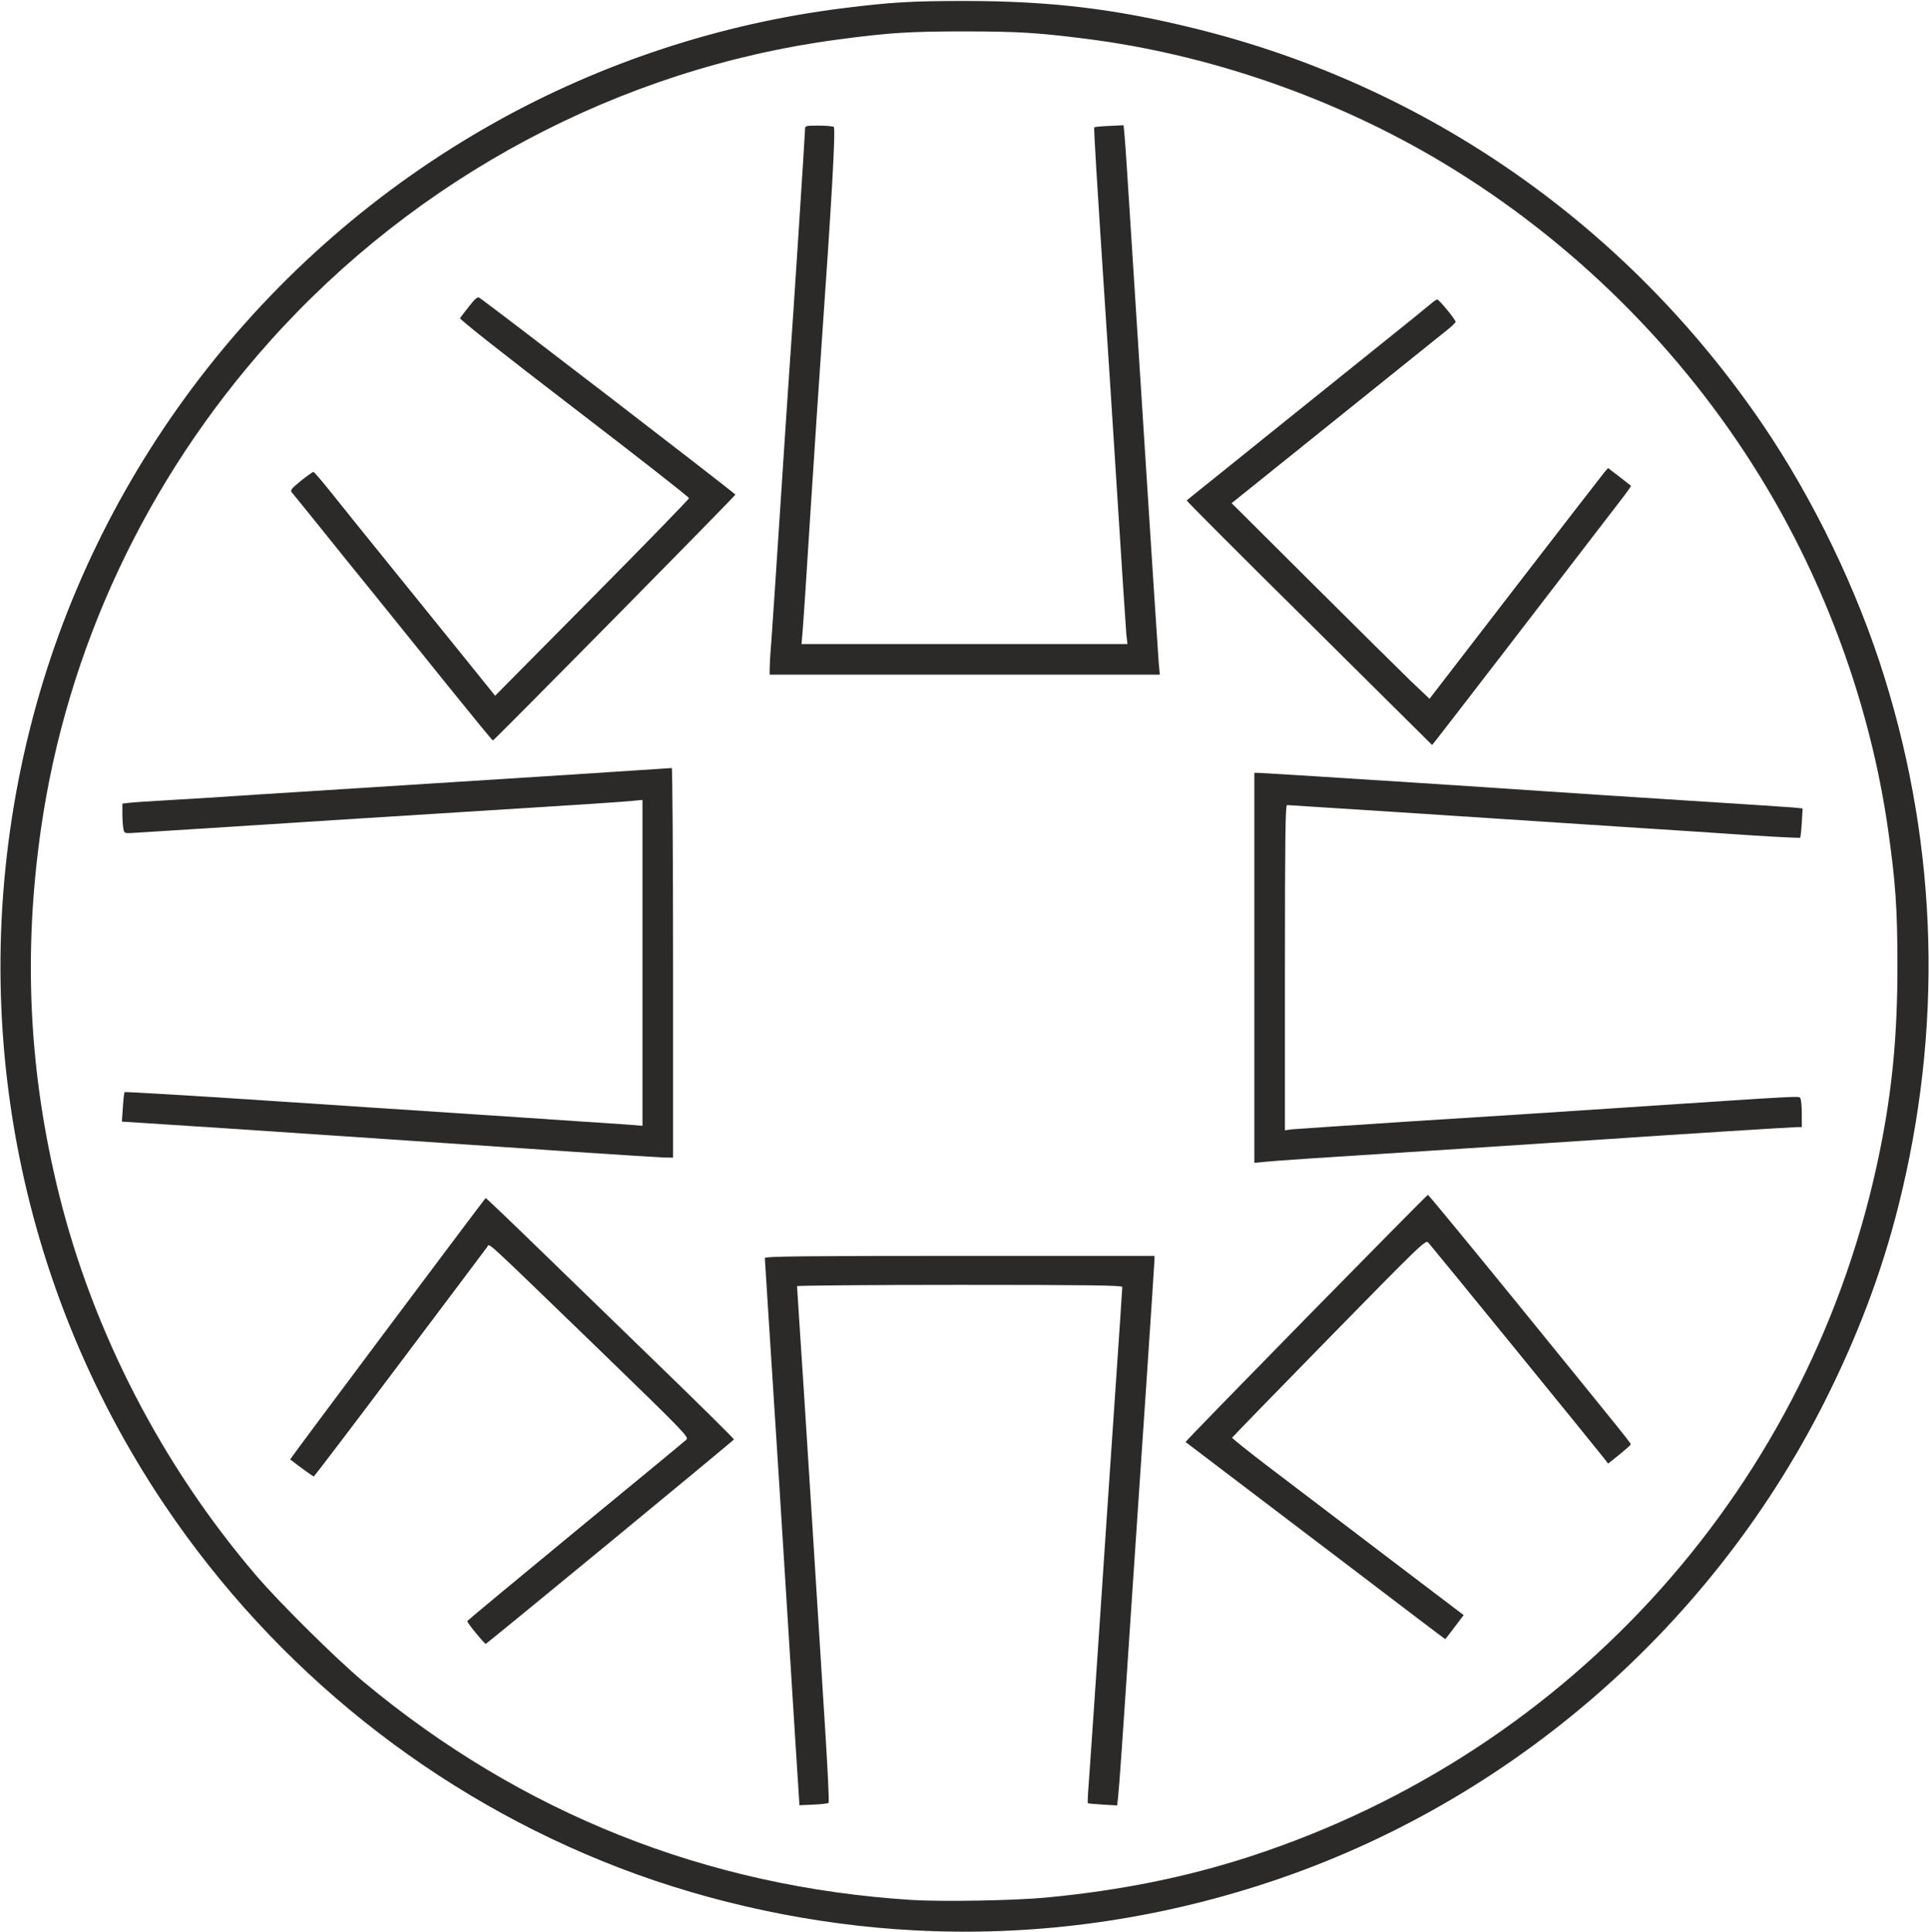 <!DOCTYPE svg PUBLIC "-//W3C//DTD SVG 20010904//EN" "http://www.w3.org/TR/2001/REC-SVG-20010904/DTD/svg10.dtd">
<svg version="1.0" xmlns="http://www.w3.org/2000/svg" width="1198px" height="1200px" viewBox="0 0 11980 12000" preserveAspectRatio="xMidYMid meet">
<g id="layer101" fill="#2b2a29" stroke="none">
 <path d="M5680 11989 c-619 -32 -1258 -167 -1833 -388 -1148 -441 -2135 -1229 -2825 -2254 -949 -1411 -1253 -3156 -837 -4817 397 -1590 1448 -2962 2886 -3768 665 -373 1409 -617 2164 -711 294 -37 428 -45 755 -45 526 0 934 48 1427 170 1439 353 2684 1220 3527 2456 318 467 591 1032 759 1573 334 1072 363 2188 87 3285 -105 417 -255 813 -463 1225 -722 1426 -2002 2518 -3517 2998 -695 221 -1414 314 -2130 276z m820 -204 c461 -44 871 -127 1267 -256 2006 -655 3491 -2319 3908 -4382 77 -379 109 -720 109 -1147 0 -359 -12 -526 -60 -860 -109 -756 -387 -1521 -793 -2180 -486 -791 -1167 -1466 -1966 -1947 -668 -402 -1452 -675 -2220 -772 -309 -39 -419 -45 -750 -46 -346 0 -475 8 -795 51 -1350 180 -2612 852 -3529 1879 -762 853 -1255 1904 -1416 3019 -112 777 -76 1516 111 2271 213 860 642 1689 1225 2370 147 172 499 520 669 662 978 814 2126 1272 3400 1353 188 12 643 4 840 -15z"/>
 <path d="M4937 10774 c-60 -973 -148 -2357 -167 -2644 -11 -168 -20 -311 -20 -317 0 -10 249 -13 1210 -13 l1210 0 0 23 c0 12 -23 355 -50 762 -28 407 -70 1042 -95 1410 -59 892 -74 1100 -81 1164 l-6 54 -89 -5 c-50 -3 -91 -7 -93 -9 -2 -2 0 -53 5 -114 5 -60 33 -481 64 -935 30 -454 75 -1122 100 -1485 25 -363 45 -666 45 -672 0 -10 -209 -13 -1010 -13 -555 0 -1010 4 -1010 8 0 5 7 109 15 233 9 123 42 649 75 1169 33 520 71 1137 86 1372 15 236 24 431 20 435 -3 4 -46 9 -94 11 l-87 4 -28 -438z"/>
 <path d="M2956 10143 c-31 -37 -55 -71 -54 -75 2 -4 305 -256 673 -559 369 -303 678 -558 688 -568 16 -16 -12 -45 -540 -557 -737 -713 -681 -661 -696 -641 -6 9 -250 333 -542 721 -291 388 -533 705 -536 706 -5 0 -84 -57 -147 -106 -3 -2 1168 -1566 1214 -1623 2 -2 158 147 346 330 189 184 536 520 771 748 235 228 426 417 425 421 -4 9 -1535 1270 -1542 1270 -2 0 -30 -30 -60 -67z"/>
 <path d="M8809 10055 c-266 -203 -397 -302 -934 -710 -280 -213 -511 -388 -512 -389 -5 -4 1498 -1536 1505 -1535 4 0 241 288 527 639 745 917 735 904 732 912 -1 4 -33 32 -71 63 l-69 55 -26 -34 c-43 -56 -1073 -1320 -1091 -1339 -16 -18 -43 8 -616 593 -329 336 -600 615 -602 619 -1 4 104 88 234 187 130 98 336 256 459 349 123 94 341 259 484 368 l261 198 -56 74 c-31 41 -57 75 -58 75 -2 0 -76 -56 -167 -125z"/>
 <path d="M7790 6011 l0 -1211 26 0 c30 0 1480 93 1789 115 116 8 494 33 840 55 347 22 657 42 690 45 l60 6 -5 89 c-3 49 -8 91 -10 93 -3 2 -133 -4 -290 -14 -157 -11 -526 -35 -820 -54 -956 -63 -2065 -135 -2077 -135 -10 0 -13 209 -13 1010 l0 1010 43 -6 c23 -2 359 -25 747 -50 388 -24 973 -62 1300 -84 1145 -76 1102 -74 1111 -59 5 8 9 51 9 97 l0 82 -27 0 c-31 0 -852 52 -1183 75 -118 8 -530 35 -915 60 -881 56 -1134 73 -1212 81 l-63 6 0 -1211z"/>
 <path d="M3570 7154 c-272 -18 -724 -49 -1005 -68 -280 -19 -802 -54 -1159 -78 l-649 -42 6 -89 c3 -49 8 -91 11 -94 3 -3 389 20 858 51 1394 92 2177 144 2271 151 l87 7 0 -1012 0 -1012 -62 6 c-114 10 -206 16 -1083 71 -478 30 -1115 70 -1415 90 -300 19 -570 36 -602 38 -55 3 -56 3 -62 -26 -3 -16 -6 -58 -6 -93 l0 -63 43 -5 c23 -3 130 -10 237 -16 107 -6 364 -22 570 -36 206 -13 767 -49 1245 -79 479 -30 969 -62 1089 -70 121 -8 223 -15 228 -15 4 0 8 545 8 1210 l0 1210 -57 -1 c-32 -1 -281 -17 -553 -35z"/>
 <path d="M8130 3869 c-421 -416 -763 -759 -760 -761 3 -3 86 -70 185 -149 99 -80 272 -219 385 -310 113 -91 367 -295 565 -454 198 -158 371 -299 386 -312 14 -12 30 -23 35 -23 11 0 114 125 114 139 0 4 -19 23 -42 42 -82 66 -926 744 -1136 913 l-213 171 497 495 c273 272 550 546 614 608 l118 112 533 -692 c293 -380 543 -703 554 -716 l22 -25 69 53 c38 30 71 55 73 57 2 1 -23 38 -56 80 -394 514 -1141 1484 -1158 1504 l-21 26 -764 -758z"/>
 <path d="M2785 4263 c-148 -184 -352 -437 -453 -562 -101 -124 -256 -316 -344 -426 -89 -110 -167 -207 -175 -216 -12 -14 -5 -23 56 -73 39 -31 74 -56 78 -55 4 0 53 57 108 126 55 69 219 273 365 453 146 180 353 436 460 569 l195 242 602 -608 c331 -334 602 -613 602 -619 1 -6 -321 -258 -714 -559 -438 -336 -712 -552 -708 -559 4 -6 29 -39 56 -73 33 -43 53 -61 62 -55 36 20 1594 1218 1592 1224 -3 11 -1499 1528 -1506 1527 -3 0 -127 -151 -276 -336z"/>
 <path d="M4780 4151 c0 -21 4 -94 10 -162 5 -68 30 -439 55 -824 25 -385 52 -792 60 -905 18 -244 95 -1433 95 -1461 0 -17 7 -19 83 -19 45 0 88 4 95 8 13 9 -13 464 -78 1387 -11 154 -40 595 -65 980 -24 385 -47 733 -51 773 l-6 72 1012 0 1012 0 -7 -62 c-3 -35 -28 -414 -55 -843 -27 -429 -61 -953 -75 -1165 -55 -840 -73 -1135 -69 -1139 3 -3 44 -7 93 -9 l89 -4 6 63 c4 35 24 348 46 694 22 347 56 875 75 1175 19 300 46 721 60 935 14 215 28 425 31 468 l7 77 -1212 0 -1211 0 0 -39z"/>
 </g>

</svg>